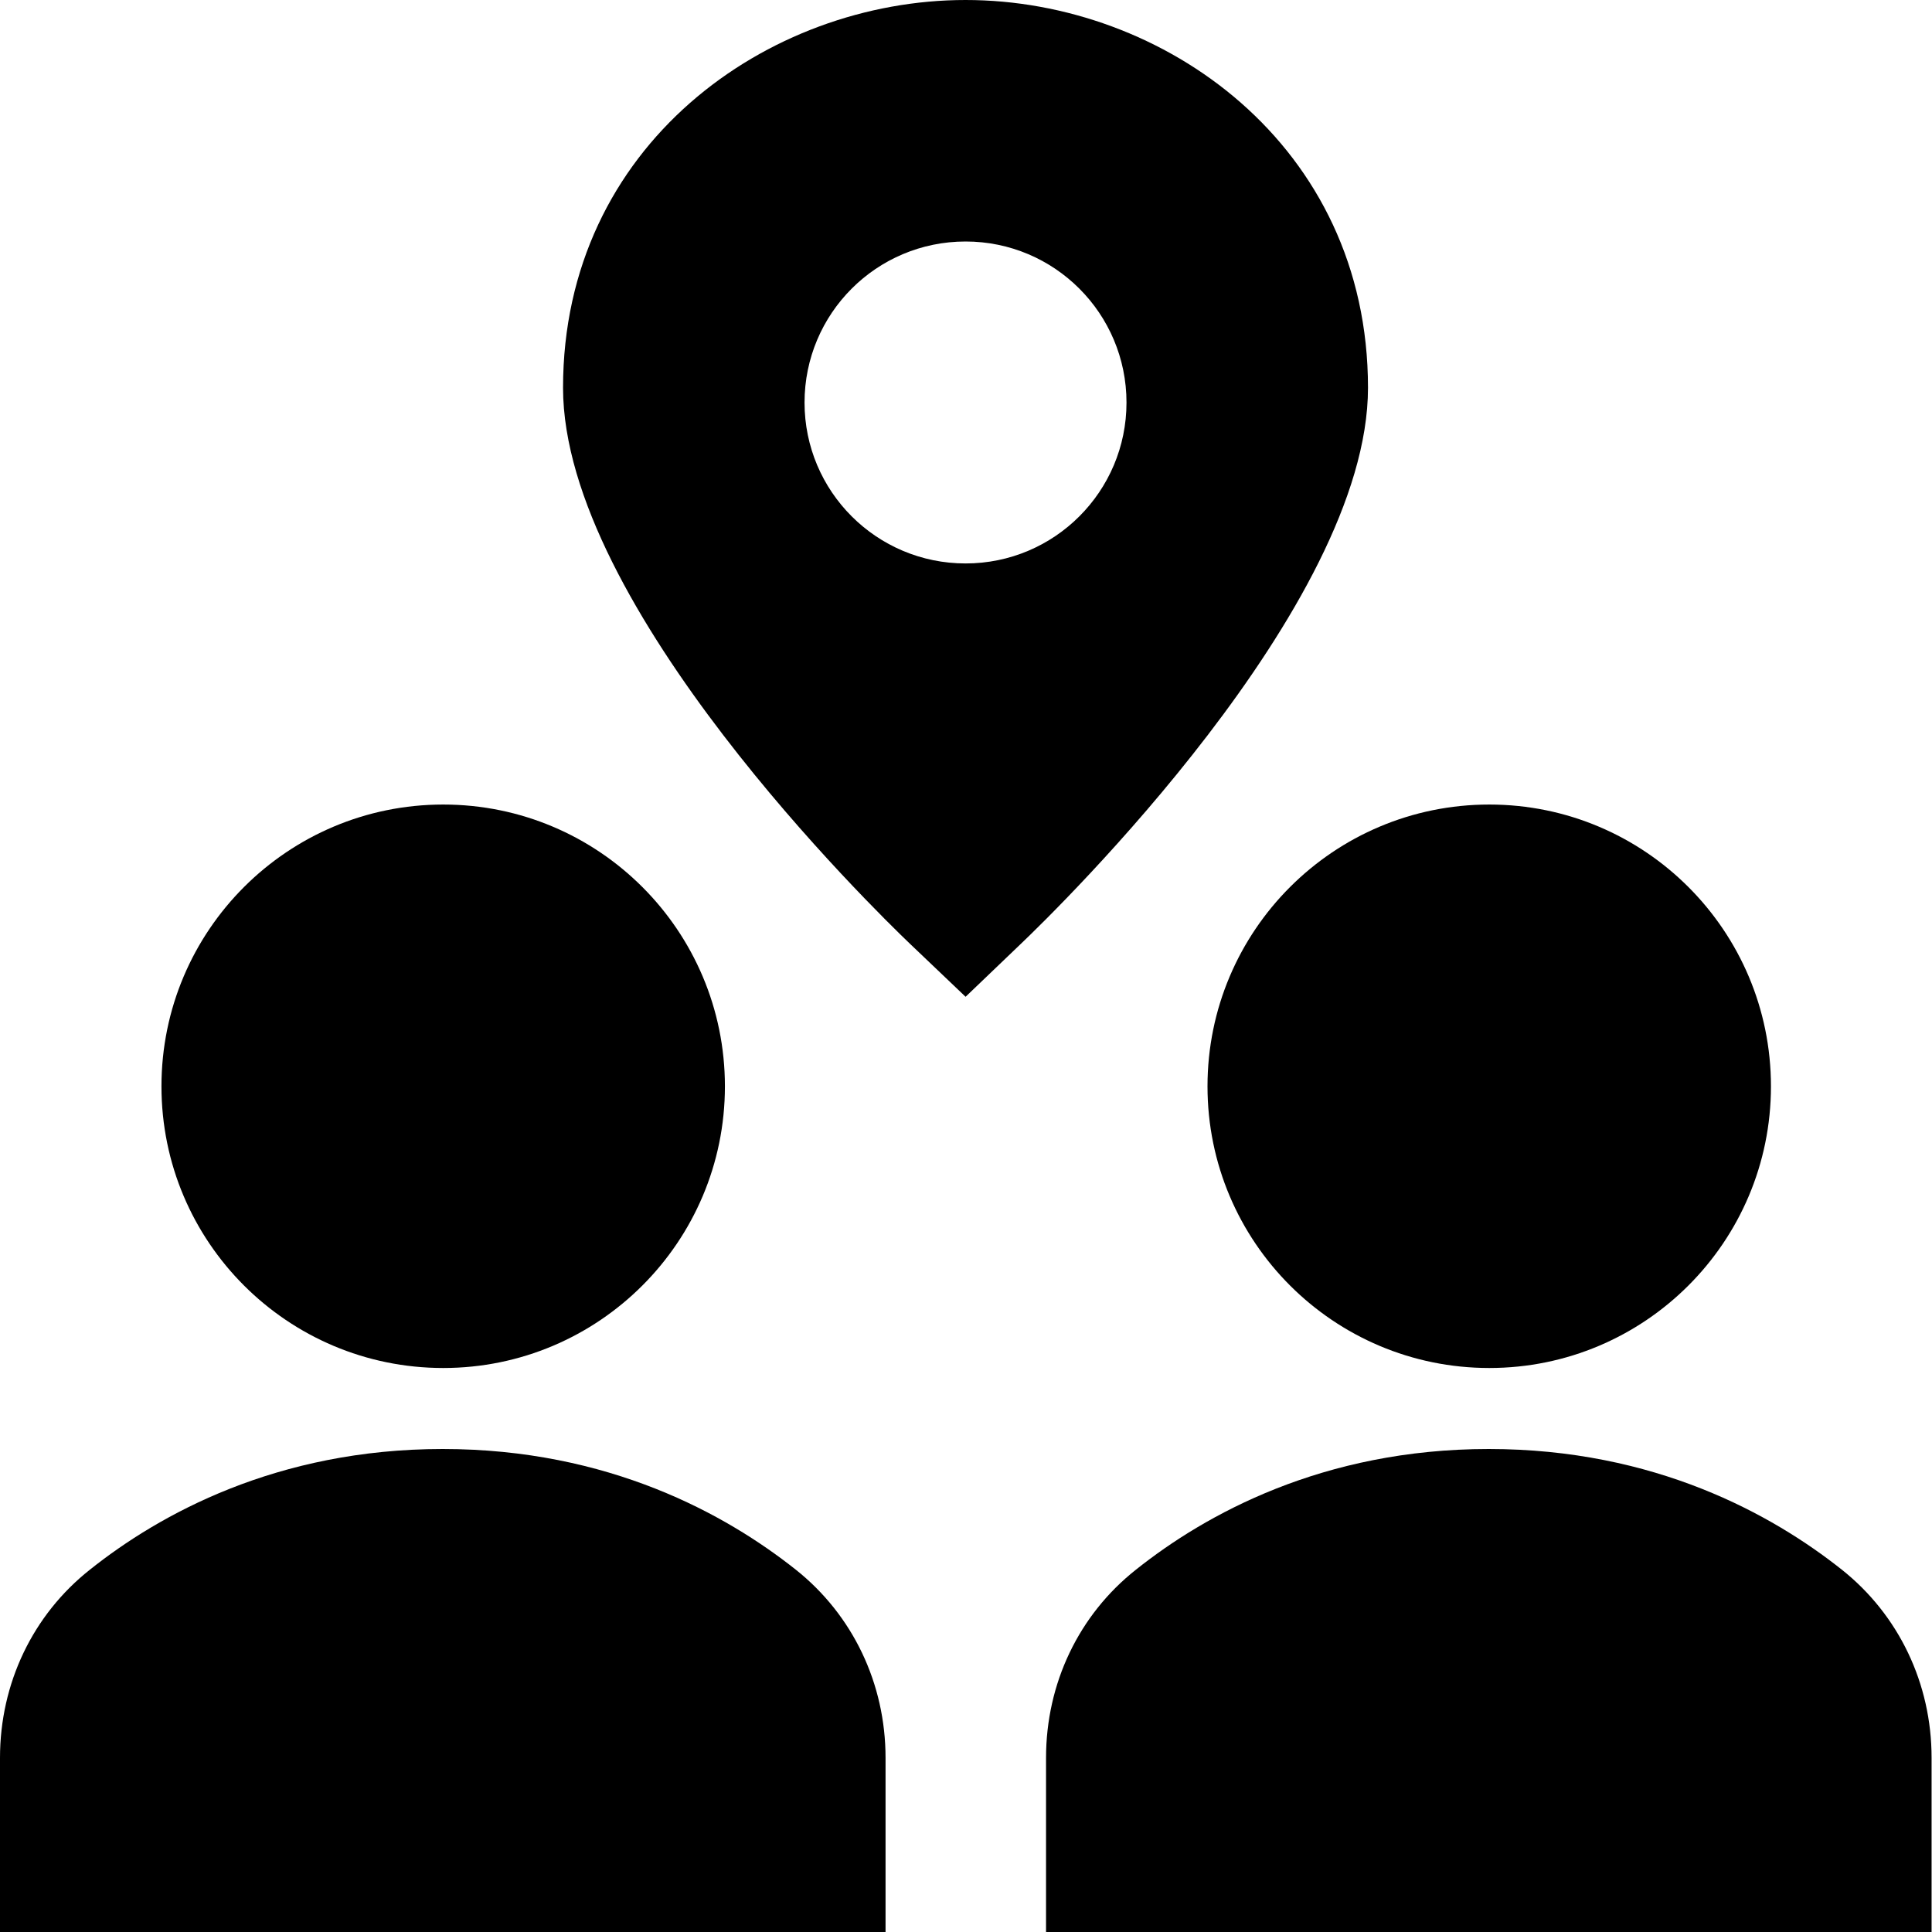 <?xml version="1.0" encoding="UTF-8" standalone="no"?>
<!DOCTYPE svg PUBLIC "-//W3C//DTD SVG 1.1//EN" "http://www.w3.org/Graphics/SVG/1.1/DTD/svg11.dtd">
<svg width="100%" height="100%" viewBox="0 0 14 14" version="1.1" xmlns="http://www.w3.org/2000/svg" xmlns:xlink="http://www.w3.org/1999/xlink" xml:space="preserve" xmlns:serif="http://www.serif.com/" style="fill-rule:evenodd;clip-rule:evenodd;stroke-linejoin:round;stroke-miterlimit:2;">
    <g id="Canvas" transform="matrix(1,0,0,1,-1345,-1363)">
        <g id="b-location">
            <g id="Group">
                <g transform="matrix(1,0,0,1,1349.08,1363)">
                    <g id="Vector">
                        <path id="path0_fill" d="M2.917,0C1.483,0 0,1.051 0,2.81C0,4.394 2.257,6.593 2.514,6.839L2.917,7.223L3.319,6.838C3.576,6.593 5.833,4.394 5.833,2.81C5.833,1.051 4.351,0 2.917,0ZM2.917,4.083C2.272,4.083 1.75,3.561 1.75,2.917C1.75,2.272 2.272,1.75 2.917,1.75C3.561,1.75 4.083,2.272 4.083,2.917C4.083,3.561 3.561,4.083 2.917,4.083Z" style="fill-rule:nonzero;"/>
                    </g>
                </g>
                <g transform="matrix(1,0,0,1,1345,1373.5)">
                    <g id="Vector1" serif:id="Vector">
                        <path id="path1_fill" d="M5.766,0.874C5.263,0.475 4.412,0 3.208,0C2.005,0 1.153,0.475 0.652,0.874C0.237,1.202 0,1.699 0,2.238L0,3.5L6.417,3.5L6.417,2.238C6.417,1.699 6.179,1.202 5.766,0.874Z" style="fill-rule:nonzero;"/>
                    </g>
                </g>
                <g transform="matrix(1,0,0,1,1346.17,1368.83)">
                    <g id="Vector2" serif:id="Vector">
                        <path id="path2_fill" d="M2.042,4.083C3.169,4.083 4.083,3.169 4.083,2.042C4.083,0.914 3.169,0 2.042,0C0.914,0 0,0.914 0,2.042C0,3.169 0.914,4.083 2.042,4.083Z" style="fill-rule:nonzero;"/>
                    </g>
                </g>
                <g transform="matrix(1,0,0,1,1352.58,1373.5)">
                    <g id="Vector3" serif:id="Vector">
                        <path id="path3_fill" d="M5.766,0.874C5.263,0.475 4.412,0 3.208,0C2.005,0 1.153,0.475 0.652,0.874C0.237,1.202 0,1.699 0,2.238L0,3.5L6.417,3.5L6.417,2.238C6.417,1.699 6.179,1.202 5.766,0.874Z" style="fill-rule:nonzero;"/>
                    </g>
                </g>
                <g transform="matrix(1,0,0,1,1353.75,1368.83)">
                    <g id="Vector4" serif:id="Vector">
                        <path id="path2_fill1" serif:id="path2_fill" d="M2.042,4.083C3.169,4.083 4.083,3.169 4.083,2.042C4.083,0.914 3.169,0 2.042,0C0.914,0 0,0.914 0,2.042C0,3.169 0.914,4.083 2.042,4.083Z" style="fill-rule:nonzero;"/>
                    </g>
                </g>
            </g>
        </g>
    </g>
</svg>
